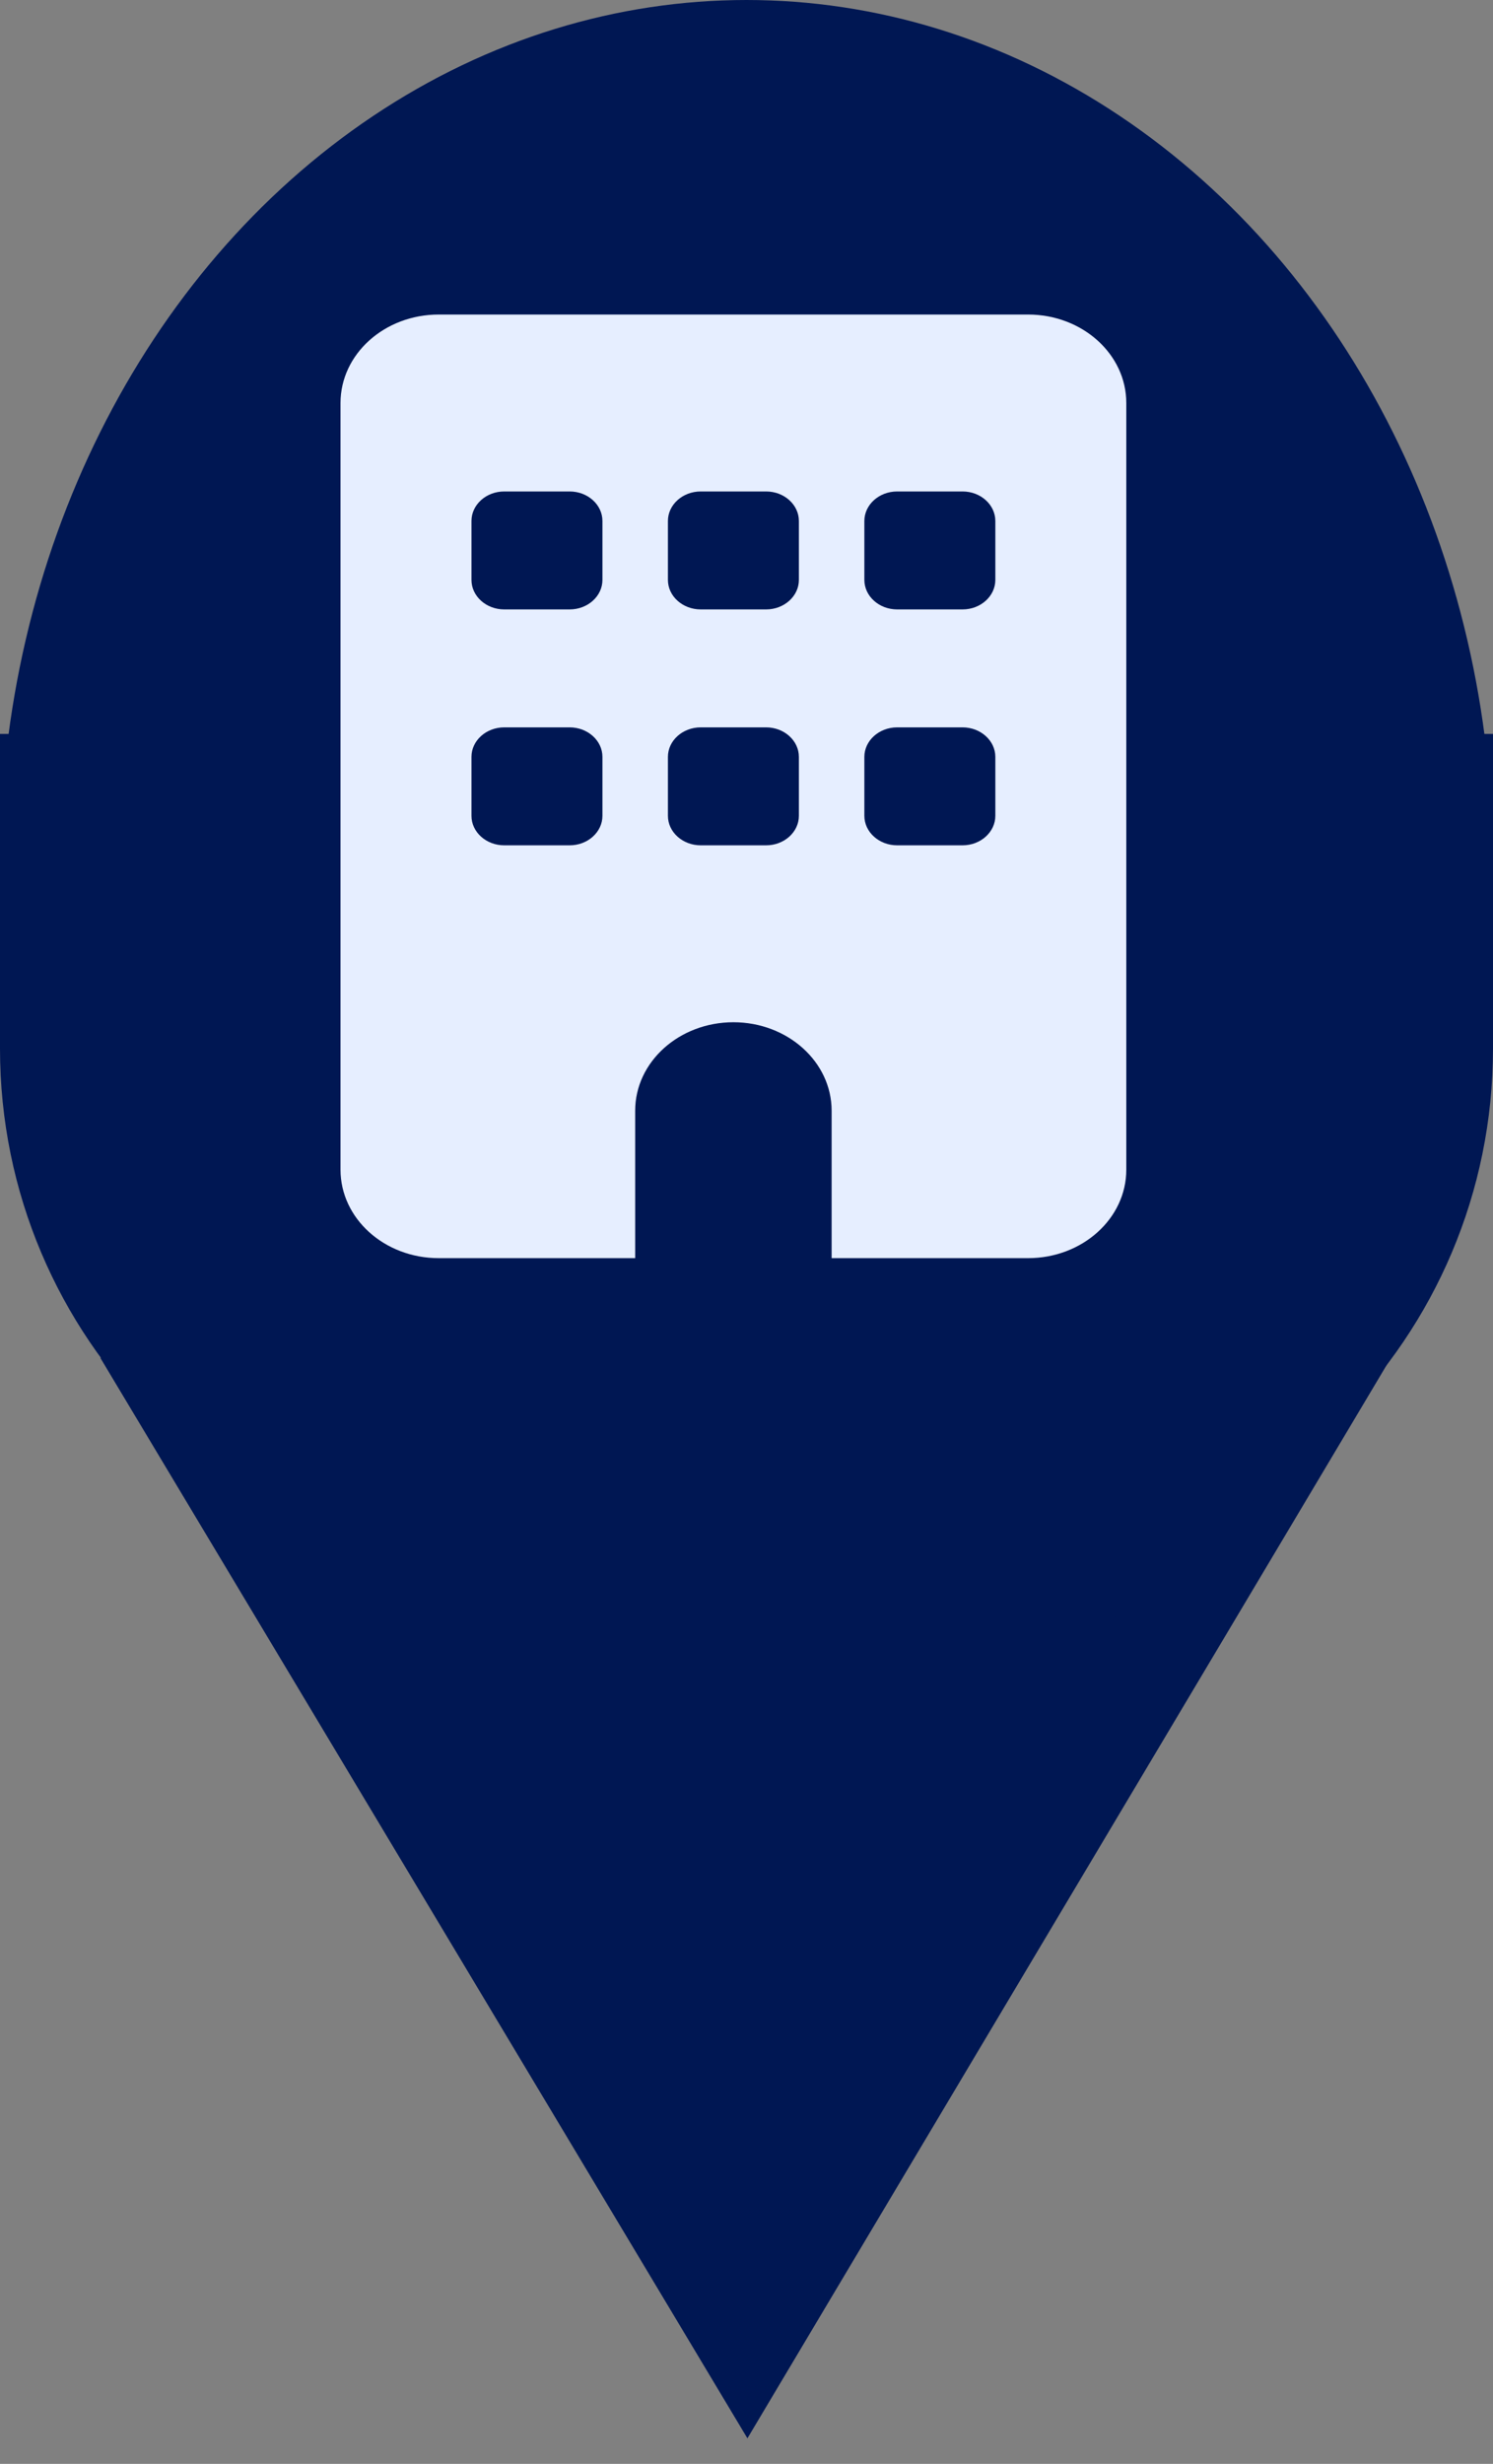 <svg width="57" height="94" viewBox="0 0 57 94" fill="none" xmlns="http://www.w3.org/2000/svg">
<rect x="0" y="0" width="57" height="94" fill="#808080" stroke="none"/>
<path d="M28.535 93.025L3.831 51.805L53.134 51.753L28.535 93.025Z" fill="#001753"/>
<path d="M0 28H57V40C57 51.046 48.046 60 37 60H20C8.954 60 0 51.046 0 40V28Z" fill="#001753"/>
<ellipse cx="28.5" cy="33" rx="28.5" ry="33" fill="#001753"/>
<path d="M39.25 12C41.32 12 43 13.511 43 15.375V44.625C43 46.488 41.32 48 39.25 48H31.75V42.375C31.75 40.512 30.07 39 28 39C25.93 39 24.25 40.512 24.25 42.375V48H16.75C14.679 48 13 46.488 13 44.625V15.375C13 13.511 14.679 12 16.75 12H39.25ZM18 31.125C18 31.744 18.559 32.25 19.25 32.25H21.75C22.438 32.25 23 31.744 23 31.125V28.875C23 28.256 22.438 27.75 21.75 27.75H19.25C18.559 27.75 18 28.256 18 28.875V31.125ZM26.75 27.75C26.062 27.75 25.5 28.256 25.5 28.875V31.125C25.5 31.744 26.062 32.25 26.75 32.25H29.25C29.938 32.25 30.5 31.744 30.5 31.125V28.875C30.5 28.256 29.938 27.75 29.25 27.75H26.75ZM33 31.125C33 31.744 33.562 32.25 34.25 32.25H36.75C37.438 32.25 38 31.744 38 31.125V28.875C38 28.256 37.438 27.75 36.75 27.75H34.25C33.562 27.75 33 28.256 33 28.875V31.125ZM19.25 18.75C18.559 18.75 18 19.256 18 19.875V22.125C18 22.744 18.559 23.25 19.25 23.25H21.75C22.438 23.25 23 22.744 23 22.125V19.875C23 19.256 22.438 18.75 21.75 18.75H19.25ZM25.5 22.125C25.5 22.744 26.062 23.25 26.75 23.25H29.25C29.938 23.25 30.5 22.744 30.5 22.125V19.875C30.5 19.256 29.938 18.75 29.25 18.75H26.75C26.062 18.75 25.5 19.256 25.5 19.875V22.125ZM34.25 18.75C33.562 18.75 33 19.256 33 19.875V22.125C33 22.744 33.562 23.25 34.25 23.25H36.75C37.438 23.25 38 22.744 38 22.125V19.875C38 19.256 37.438 18.75 36.75 18.75H34.25Z" fill="#E6EEFF"/>
</svg>
